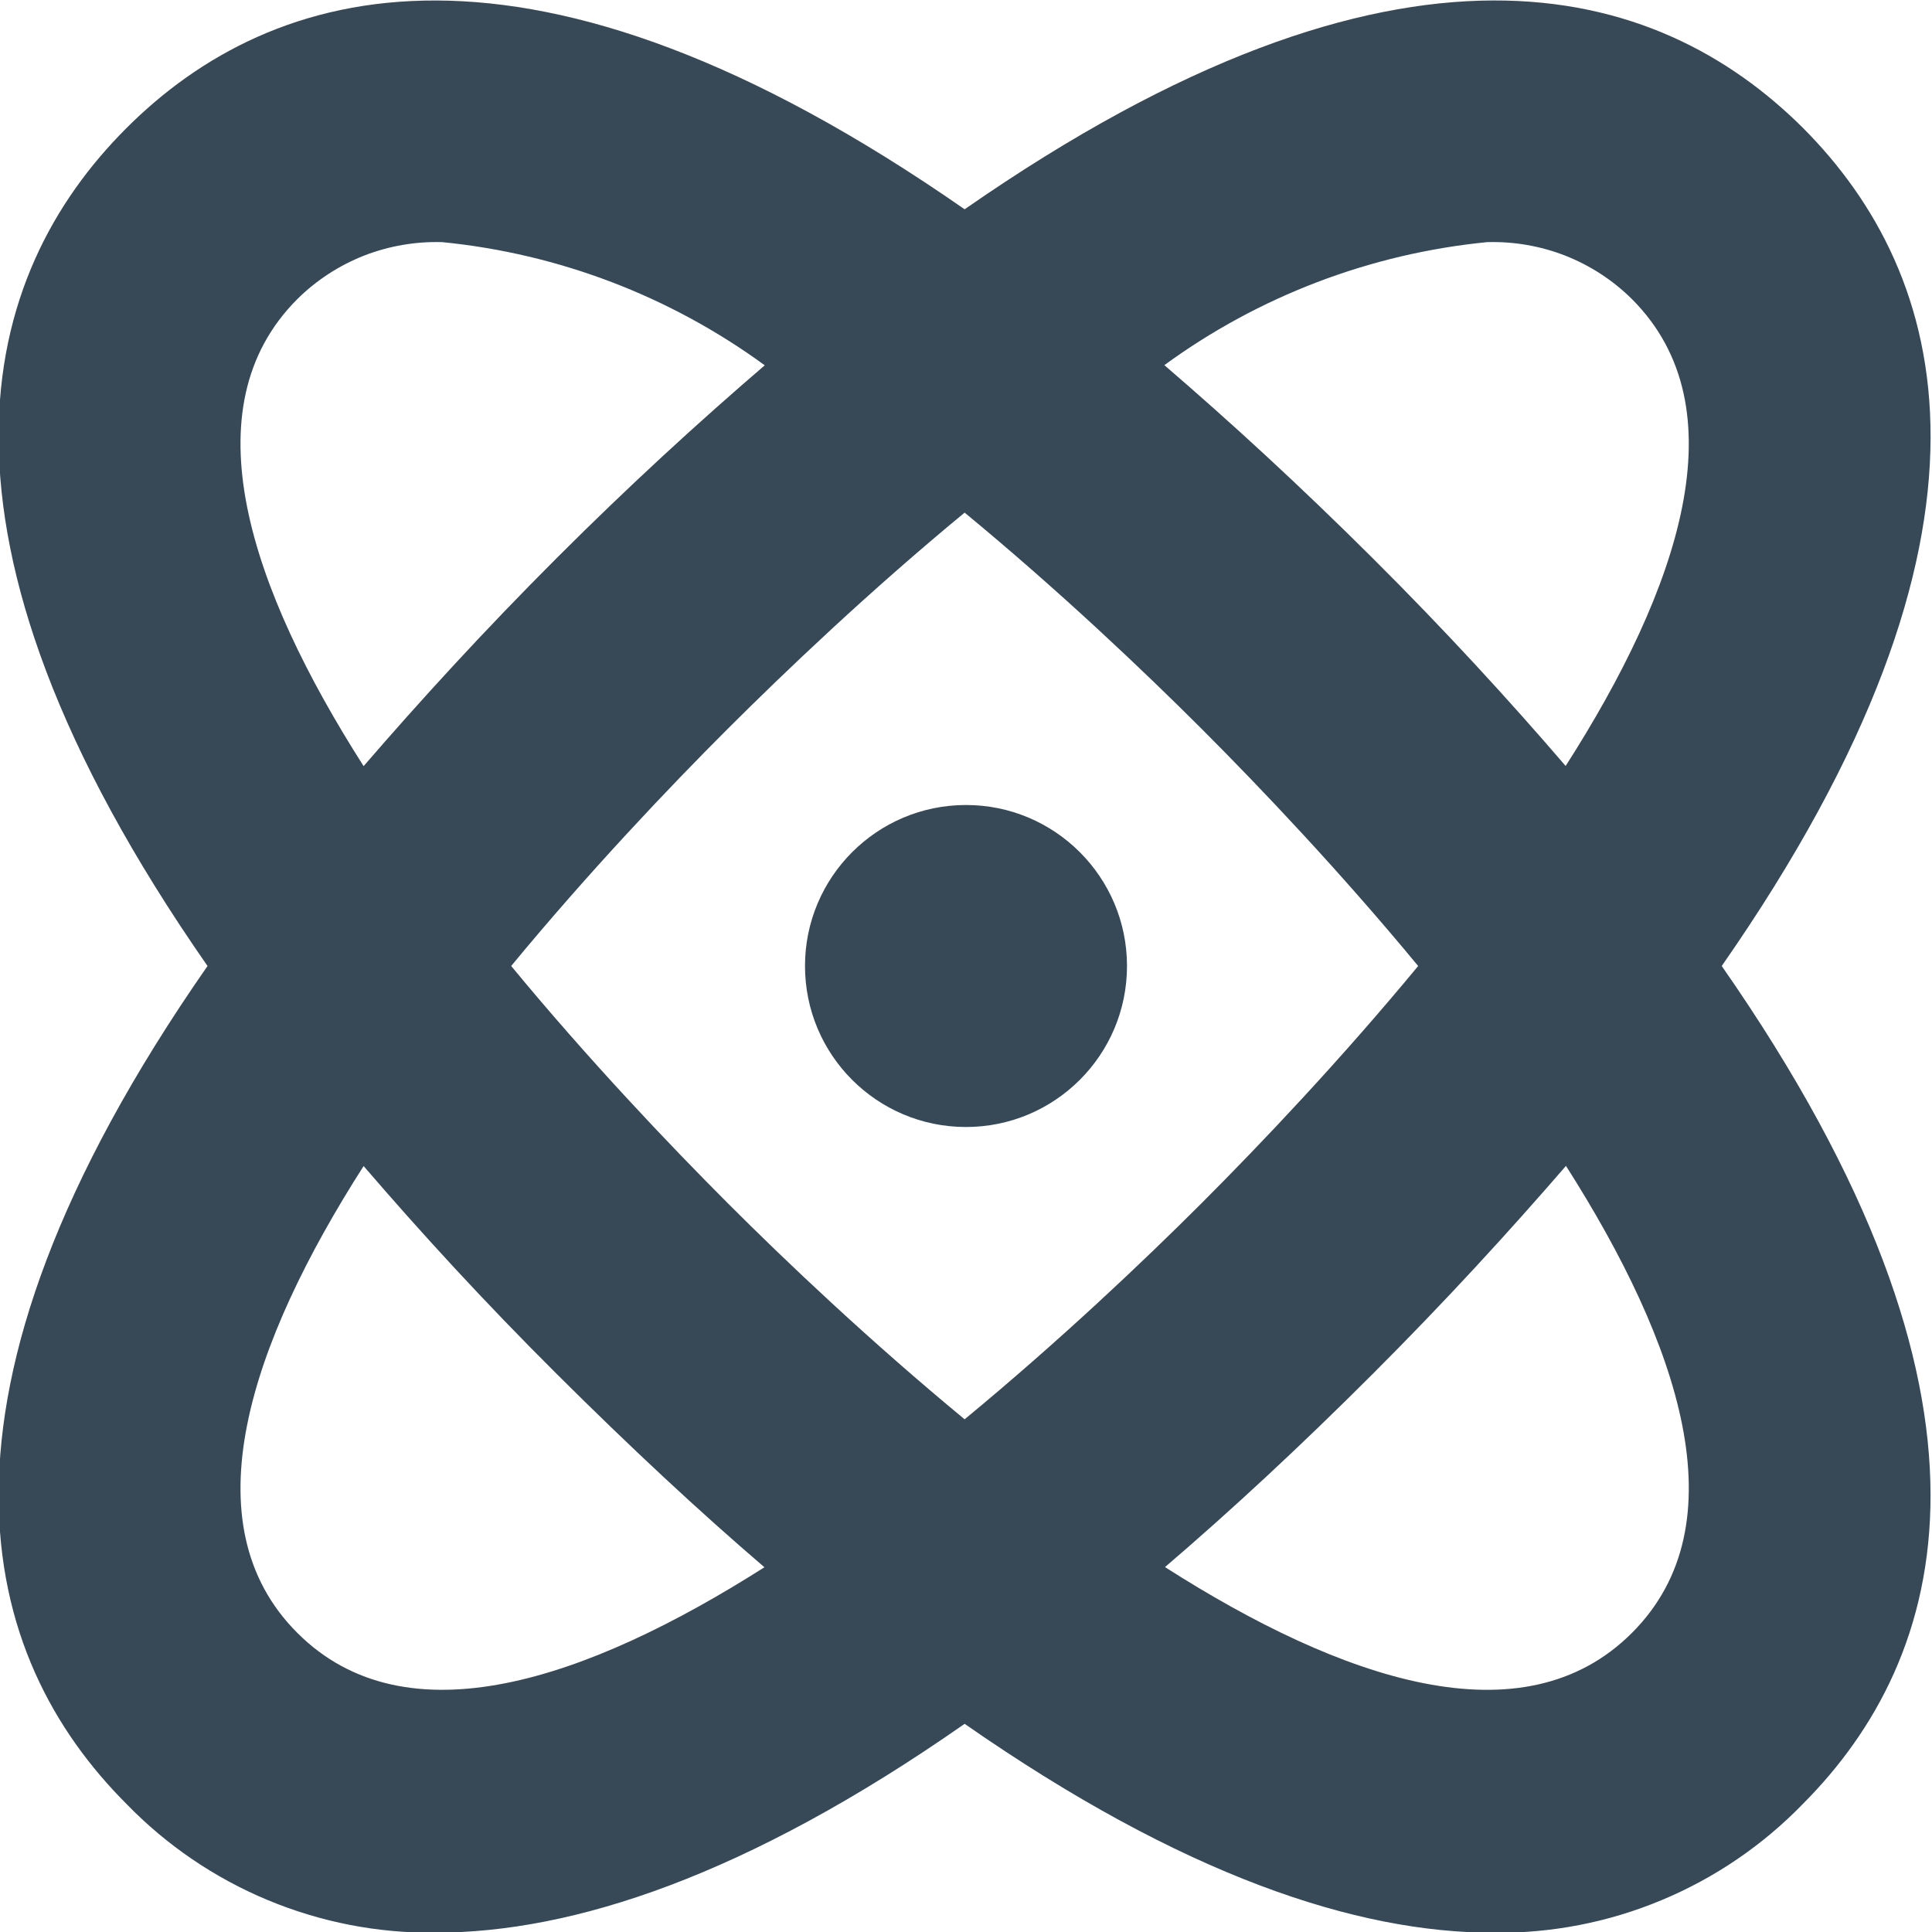 <svg width="24" height="24" viewBox="0 0 24 24" fill="none" xmlns="http://www.w3.org/2000/svg">
<g clip-path="url(#clip0_406_94)">
<path d="M22.4 1.592C20.588 -0.215 17.4 -1.167 11.983 2.6C6.571 -1.166 3.378 -0.215 1.57 1.592C-0.238 3.399 -1.19 6.59 2.578 12C-1.19 17.41 -0.237 20.6 1.57 22.408C2.068 22.922 2.666 23.329 3.327 23.604C3.988 23.879 4.698 24.017 5.414 24.008C7.114 24.008 9.271 23.308 11.983 21.414C14.696 23.303 16.851 24.009 18.552 24.009C19.268 24.018 19.978 23.881 20.639 23.605C21.3 23.33 21.898 22.923 22.396 22.409C24.2 20.6 25.157 17.41 21.388 12C25.157 6.59 24.2 3.4 22.4 1.592ZM18.472 3.008C18.804 2.998 19.135 3.055 19.445 3.176C19.754 3.298 20.036 3.481 20.272 3.715C21.627 5.069 20.857 7.315 19.449 9.515C18.743 8.694 17.962 7.84 17.049 6.931C16.136 6.022 15.285 5.242 14.464 4.536C15.639 3.678 17.023 3.151 18.472 3.008ZM17.617 12C16.649 13.171 15.659 14.214 14.929 14.944C14.199 15.674 13.154 16.664 11.983 17.631C10.812 16.664 9.768 15.675 9.038 14.944C8.308 14.213 7.317 13.171 6.35 12C7.317 10.829 8.307 9.786 9.038 9.056C9.769 8.326 10.811 7.335 11.983 6.368C13.155 7.335 14.198 8.325 14.929 9.056C15.66 9.787 16.649 10.829 17.617 12ZM3.694 3.715C3.93 3.481 4.212 3.298 4.521 3.176C4.831 3.055 5.162 2.998 5.494 3.008C6.942 3.151 8.325 3.68 9.5 4.538C8.678 5.244 7.824 6.024 6.915 6.933C6.006 7.842 5.223 8.7 4.517 9.517C3.11 7.313 2.339 5.069 3.694 3.715ZM3.694 20.285C2.339 18.931 3.11 16.685 4.517 14.485C5.223 15.306 6.004 16.16 6.917 17.069C7.83 17.978 8.679 18.769 9.496 19.469C7.29 20.871 5.048 21.638 3.694 20.285ZM20.272 20.285C18.917 21.639 16.672 20.871 14.472 19.467C15.29 18.767 16.148 17.972 17.053 17.067C17.958 16.162 18.743 15.304 19.453 14.483C20.857 16.687 21.627 18.931 20.272 20.285Z" fill="#374957"/>
<path d="M12 14C13.104 14 14 13.105 14 12C14 10.896 13.104 10 12 10C10.895 10 10 10.896 10 12C10 13.105 10.895 14 12 14Z" fill="#374957"/>
</g>
<defs>
<clipPath id="clip0_406_94">
<rect width="24" height="24" fill="white"/>
</clipPath>
</defs>
</svg>
